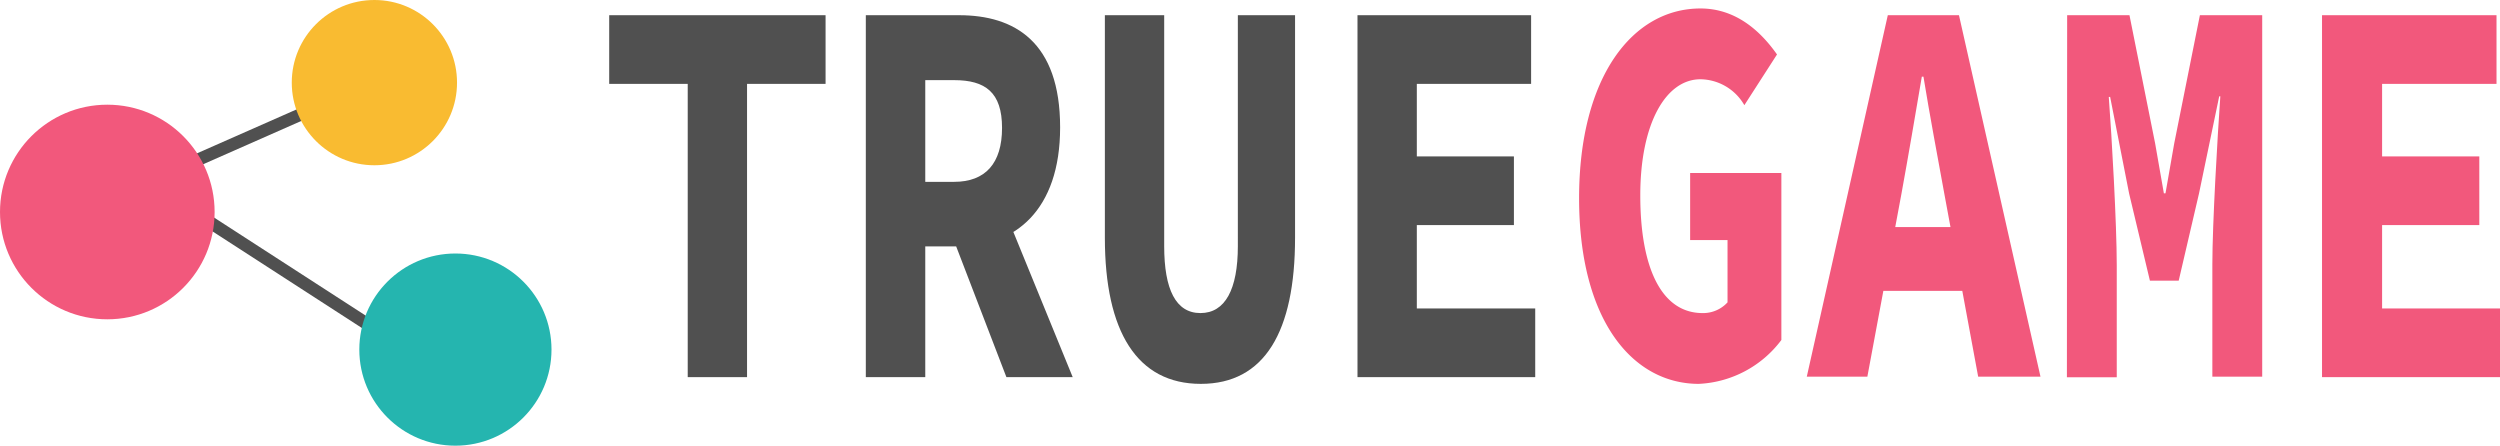 <svg id="Слой_1" data-name="Слой 1" xmlns="http://www.w3.org/2000/svg" viewBox="0 0 200.59 35.75"><defs><style>.cls-1{fill:#505050;}.cls-2{fill:#f2587c;}.cls-3{fill:none;stroke:#505050;stroke-miterlimit:10;}.cls-4{fill:#f9bb31;}.cls-5{fill:#25b5af;}</style></defs><title>tgame</title><path class="cls-1" d="M55.87,6.05h-6.3V.54H66.93V6.05h-6.3V29.58H55.87Z" transform="translate(-0.69 0.68)"/><path class="cls-1" d="M70.16.54h7.48c4.45,0,8.11,2.13,8.11,9,0,6.68-3.66,9.55-8.11,9.55H74.93V29.58H70.16Zm7.09,13.37c2.5,0,3.84-1.48,3.84-4.33s-1.34-3.83-3.84-3.83H74.93v8.16Zm2.81-.72,6.7,16.39H81.44L76.76,17.4Z" transform="translate(-0.69 0.68)"/><path class="cls-1" d="M89.34,18.4V.54H94.1V19.07c0,3.47.93,5.37,2.91,5.37s3-1.9,3-5.37V.54h4.59V18.4c0,7.54-2.45,11.72-7.56,11.72S89.34,25.94,89.34,18.4Z" transform="translate(-0.69 0.68)"/><path class="cls-1" d="M109.61.54h13.93V6.05h-9.17v5.82h7.79v5.51h-7.79v6.69h9.5v5.51H109.61Z" transform="translate(-0.69 0.68)"/><path class="cls-2" d="M127.39,15.22c0-9.71,4.28-15.22,9.74-15.22,2.83,0,4.81,1.8,6.14,3.69l-2.62,4.07a4.12,4.12,0,0,0-3.52-2.08c-2.76,0-4.83,3.5-4.83,9.32s1.7,9.44,5,9.44a2.65,2.65,0,0,0,2-.86v-5H136.3V13.2h7.32V26.6A8.79,8.79,0,0,1,137,30.12C131.67,30.12,127.39,25,127.39,15.22Z" transform="translate(-0.69 0.68)"/><path class="cls-2" d="M152.16.54h5.71l6.54,29h-5l-2.72-14.7c-.53-2.9-1.17-6.31-1.67-9.37h-.13c-.52,3.06-1.1,6.47-1.63,9.37l-2.74,14.7h-4.86Zm-2.21,17H160v5.12H150Z" transform="translate(-0.69 0.68)"/><path class="cls-2" d="M166.55.54h5l2.06,10.29.7,4h.13l.7-4L177.2.54h5v29h-4v-9c0-3.27.42-10.35.64-13.49h-.09l-1.62,7.79-1.63,7h-2.31l-1.67-7L170,7.1h-.11c.24,3.14.64,10.22.64,13.49v9h-4Z" transform="translate(-0.69 0.68)"/><path class="cls-2" d="M187,.54H201V6.05h-9.18v5.82h7.8v5.51h-7.8v6.69h9.5v5.51H187Z" transform="translate(-0.69 0.68)"/><polyline class="cls-3" points="25.62 8.52 11.84 14.6 30.04 26.37"/><circle class="cls-2" cx="8.61" cy="17.01" r="8.61"/><circle class="cls-4" cx="30.04" cy="6.63" r="6.63"/><circle class="cls-5" cx="36.54" cy="28.05" r="7.71"/></svg>